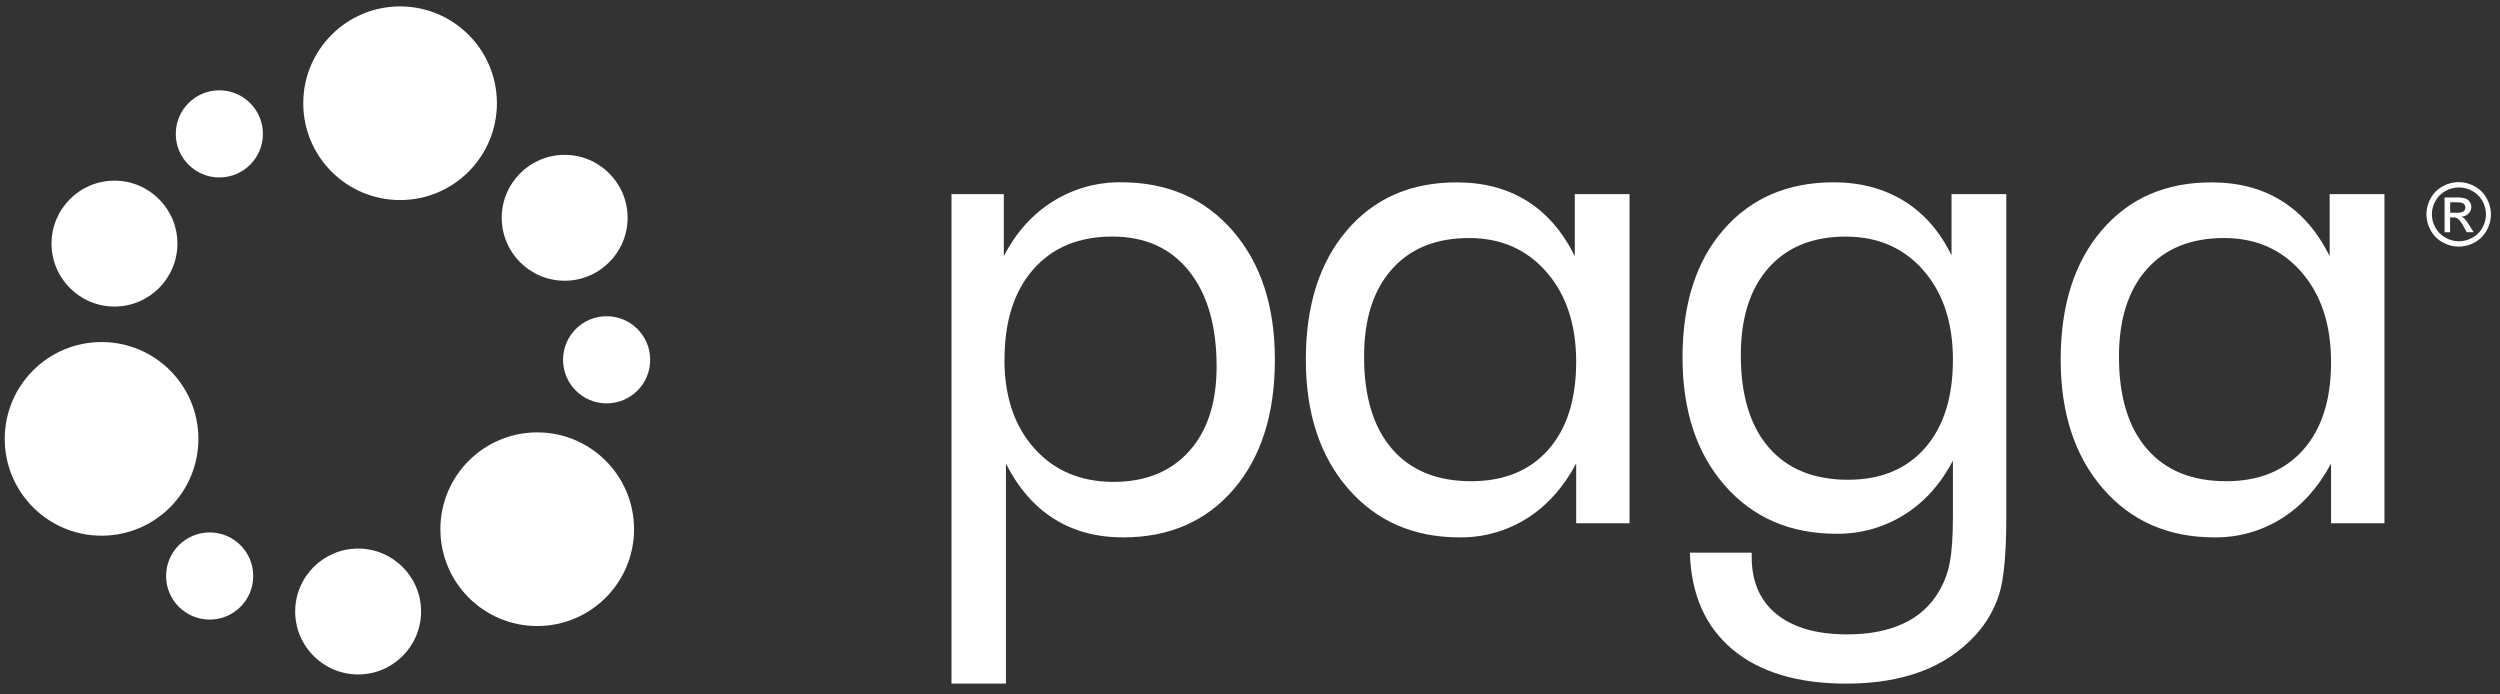 <svg width="126" height="35" viewBox="0 0 126 35" fill="none" xmlns="http://www.w3.org/2000/svg">
<rect x="0" y="0" width="126" height="35" fill="#333333" stroke="none"/>
<path d="M123.92 9.178C124.199 9.18 124.474 9.252 124.719 9.388C124.975 9.525 125.186 9.734 125.326 9.989C125.468 10.238 125.543 10.518 125.544 10.805C125.543 11.088 125.469 11.367 125.329 11.613C125.19 11.867 124.982 12.076 124.728 12.215C124.481 12.355 124.202 12.429 123.919 12.429C123.635 12.429 123.357 12.355 123.11 12.215C122.856 12.076 122.647 11.867 122.508 11.613C122.366 11.366 122.291 11.086 122.291 10.801C122.291 10.516 122.366 10.236 122.508 9.989C122.648 9.734 122.859 9.525 123.116 9.388C123.362 9.251 123.638 9.179 123.92 9.178ZM123.92 9.447C123.687 9.449 123.459 9.51 123.256 9.623C123.042 9.738 122.865 9.912 122.748 10.125C122.629 10.331 122.567 10.564 122.567 10.802C122.567 11.039 122.629 11.272 122.748 11.478C122.866 11.691 123.042 11.865 123.256 11.98C123.461 12.098 123.694 12.161 123.93 12.161C124.167 12.161 124.4 12.098 124.605 11.98C124.819 11.866 124.996 11.691 125.113 11.478C125.23 11.273 125.292 11.041 125.292 10.805C125.291 10.566 125.228 10.332 125.11 10.125C124.993 9.912 124.816 9.738 124.602 9.623C124.393 9.507 124.158 9.447 123.92 9.447ZM123.207 11.707V9.953H123.806C123.957 9.946 124.107 9.963 124.253 10.003C124.343 10.033 124.42 10.092 124.472 10.172C124.525 10.246 124.554 10.335 124.555 10.426C124.556 10.488 124.544 10.55 124.52 10.607C124.497 10.664 124.462 10.716 124.418 10.76C124.321 10.858 124.191 10.915 124.054 10.92C124.109 10.941 124.16 10.973 124.203 11.013C124.3 11.119 124.386 11.235 124.457 11.36L124.671 11.702H124.325L124.17 11.426C124.097 11.274 123.997 11.136 123.875 11.019C123.809 10.975 123.729 10.953 123.649 10.958H123.484V11.707H123.207ZM123.489 10.722H123.831C123.947 10.734 124.065 10.708 124.166 10.65C124.195 10.626 124.218 10.597 124.233 10.563C124.249 10.529 124.256 10.492 124.255 10.455C124.256 10.405 124.241 10.357 124.212 10.317C124.182 10.275 124.141 10.243 124.092 10.225C124 10.2 123.904 10.189 123.809 10.195H123.489V10.722Z" fill="white"/>
<path d="M20.164 10.083C22.859 10.083 25.044 7.898 25.044 5.203C25.044 2.508 22.859 0.323 20.164 0.323C17.469 0.323 15.284 2.508 15.284 5.203C15.284 7.898 17.469 10.083 20.164 10.083Z" fill="white"/>
<path d="M27.076 31.552C29.771 31.552 31.956 29.368 31.956 26.672C31.956 23.977 29.771 21.792 27.076 21.792C24.381 21.792 22.196 23.977 22.196 26.672C22.196 29.368 24.381 31.552 27.076 31.552Z" fill="white"/>
<path d="M5.119 26.999C7.814 26.999 9.999 24.814 9.999 22.119C9.999 19.424 7.814 17.239 5.119 17.239C2.424 17.239 0.239 19.424 0.239 22.119C0.239 24.814 2.424 26.999 5.119 26.999Z" fill="white"/>
<path d="M5.769 15.45C7.521 15.45 8.941 14.029 8.941 12.277C8.941 10.526 7.521 9.105 5.769 9.105C4.018 9.105 2.597 10.526 2.597 12.277C2.597 14.029 4.018 15.45 5.769 15.45Z" fill="white"/>
<path d="M28.459 14.149C30.211 14.149 31.631 12.729 31.631 10.977C31.631 9.226 30.211 7.805 28.459 7.805C26.707 7.805 25.287 9.226 25.287 10.977C25.287 12.729 26.707 14.149 28.459 14.149Z" fill="white"/>
<path d="M18.05 33.992C19.801 33.992 21.222 32.572 21.222 30.82C21.222 29.069 19.801 27.648 18.05 27.648C16.298 27.648 14.877 29.069 14.877 30.82C14.877 32.572 16.298 33.992 18.05 33.992Z" fill="white"/>
<path d="M10.567 31.227C11.78 31.227 12.763 30.244 12.763 29.031C12.763 27.818 11.78 26.835 10.567 26.835C9.354 26.835 8.371 27.818 8.371 29.031C8.371 30.244 9.354 31.227 10.567 31.227Z" fill="white"/>
<path d="M30.574 20.33C31.787 20.33 32.77 19.346 32.77 18.134C32.77 16.921 31.787 15.938 30.574 15.938C29.361 15.938 28.378 16.921 28.378 18.134C28.378 19.346 29.361 20.33 30.574 20.33Z" fill="white"/>
<path d="M11.055 8.944C12.268 8.944 13.251 7.961 13.251 6.748C13.251 5.535 12.268 4.552 11.055 4.552C9.842 4.552 8.859 5.535 8.859 6.748C8.859 7.961 9.842 8.944 11.055 8.944Z" fill="white"/>
<path d="M47.955 34.455V9.785H50.592V12.903C51.217 11.707 52.043 10.788 53.07 10.148C54.099 9.507 55.289 9.173 56.502 9.187C58.837 9.187 60.714 10.003 62.13 11.634C63.547 13.266 64.254 15.43 64.254 18.125C64.254 20.868 63.561 23.047 62.175 24.661C60.788 26.274 58.934 27.082 56.611 27.084C55.276 27.084 54.114 26.773 53.124 26.15C52.133 25.527 51.325 24.6 50.699 23.367V34.455H47.955ZM50.624 18.119C50.624 19.983 51.125 21.476 52.129 22.598C53.132 23.72 54.461 24.283 56.115 24.288C57.73 24.288 59.001 23.774 59.928 22.747C60.855 21.719 61.318 20.293 61.317 18.468C61.317 16.425 60.854 14.824 59.928 13.664C59.002 12.504 57.713 11.924 56.06 11.923C54.373 11.923 53.045 12.474 52.078 13.575C51.11 14.676 50.627 16.193 50.628 18.125L50.624 18.119Z" fill="white"/>
<path d="M82.129 9.785V26.374H79.439V23.364C78.79 24.573 77.961 25.494 76.952 26.13C75.938 26.766 74.763 27.097 73.566 27.084C71.242 27.084 69.368 26.265 67.947 24.628C66.525 22.99 65.814 20.822 65.814 18.125C65.814 15.393 66.505 13.22 67.886 11.607C69.267 9.993 71.113 9.188 73.425 9.192C74.781 9.192 75.958 9.503 76.956 10.126C77.954 10.749 78.758 11.676 79.37 12.908V9.785H82.129ZM79.439 18.234C79.439 16.361 78.94 14.853 77.943 13.71C76.946 12.567 75.645 11.996 74.04 11.997C72.377 11.997 71.079 12.522 70.147 13.574C69.214 14.625 68.748 16.094 68.749 17.98C68.749 19.986 69.218 21.533 70.155 22.621C71.093 23.709 72.424 24.253 74.147 24.253C75.799 24.253 77.094 23.724 78.032 22.667C78.97 21.609 79.439 20.132 79.439 18.234Z" fill="white"/>
<path d="M101.117 9.785V26.084C101.117 27.884 100.999 29.166 100.764 29.928C100.528 30.688 100.129 31.386 99.596 31.976C98.837 32.813 97.886 33.454 96.825 33.844C95.734 34.251 94.481 34.455 93.065 34.455C90.608 34.455 88.693 33.881 87.321 32.733C85.948 31.585 85.231 29.959 85.17 27.855H88.285V28.073C88.285 29.318 88.704 30.279 89.542 30.956C90.38 31.633 91.566 31.972 93.1 31.973C94.209 31.973 95.157 31.789 95.942 31.42C96.699 31.076 97.327 30.502 97.738 29.78C97.996 29.339 98.175 28.857 98.268 28.355C98.374 27.811 98.427 27.032 98.427 26.017V23.221C97.801 24.407 96.981 25.316 95.967 25.949C94.943 26.586 93.758 26.916 92.551 26.901C90.226 26.901 88.353 26.091 86.932 24.471C85.511 22.851 84.8 20.7 84.799 18.017C84.799 15.306 85.489 13.157 86.869 11.572C88.25 9.987 90.096 9.192 92.409 9.188C93.754 9.188 94.935 9.499 95.95 10.122C96.965 10.745 97.767 11.66 98.357 12.868V9.785H101.117ZM98.427 18.125C98.427 16.261 97.931 14.762 96.941 13.628C95.951 12.495 94.647 11.927 93.029 11.924C91.365 11.924 90.067 12.45 89.135 13.501C88.203 14.553 87.737 16.021 87.737 17.907C87.737 19.914 88.206 21.462 89.144 22.549C90.082 23.636 91.413 24.179 93.137 24.18C94.789 24.18 96.084 23.646 97.022 22.576C97.96 21.507 98.428 20.023 98.427 18.125Z" fill="white"/>
<path d="M120.176 9.785V26.374H117.485V23.364C116.837 24.573 116.007 25.495 114.996 26.13C113.982 26.766 112.807 27.097 111.61 27.084C109.285 27.084 107.411 26.265 105.991 24.628C104.57 22.99 103.859 20.822 103.858 18.125C103.858 15.393 104.548 13.22 105.928 11.607C107.308 9.993 109.155 9.188 111.468 9.192C112.823 9.192 114.001 9.503 115 10.126C115.998 10.749 116.803 11.676 117.414 12.908V9.785H120.176ZM117.485 18.234C117.485 16.361 116.987 14.853 115.991 13.71C114.994 12.567 113.694 11.996 112.088 11.997C110.424 11.997 109.126 12.522 108.194 13.574C107.262 14.625 106.796 16.094 106.796 17.98C106.796 19.986 107.265 21.533 108.203 22.621C109.141 23.709 110.473 24.253 112.2 24.253C113.852 24.253 115.147 23.724 116.085 22.667C117.023 21.609 117.49 20.132 117.485 18.234Z" fill="white"/>
</svg>
